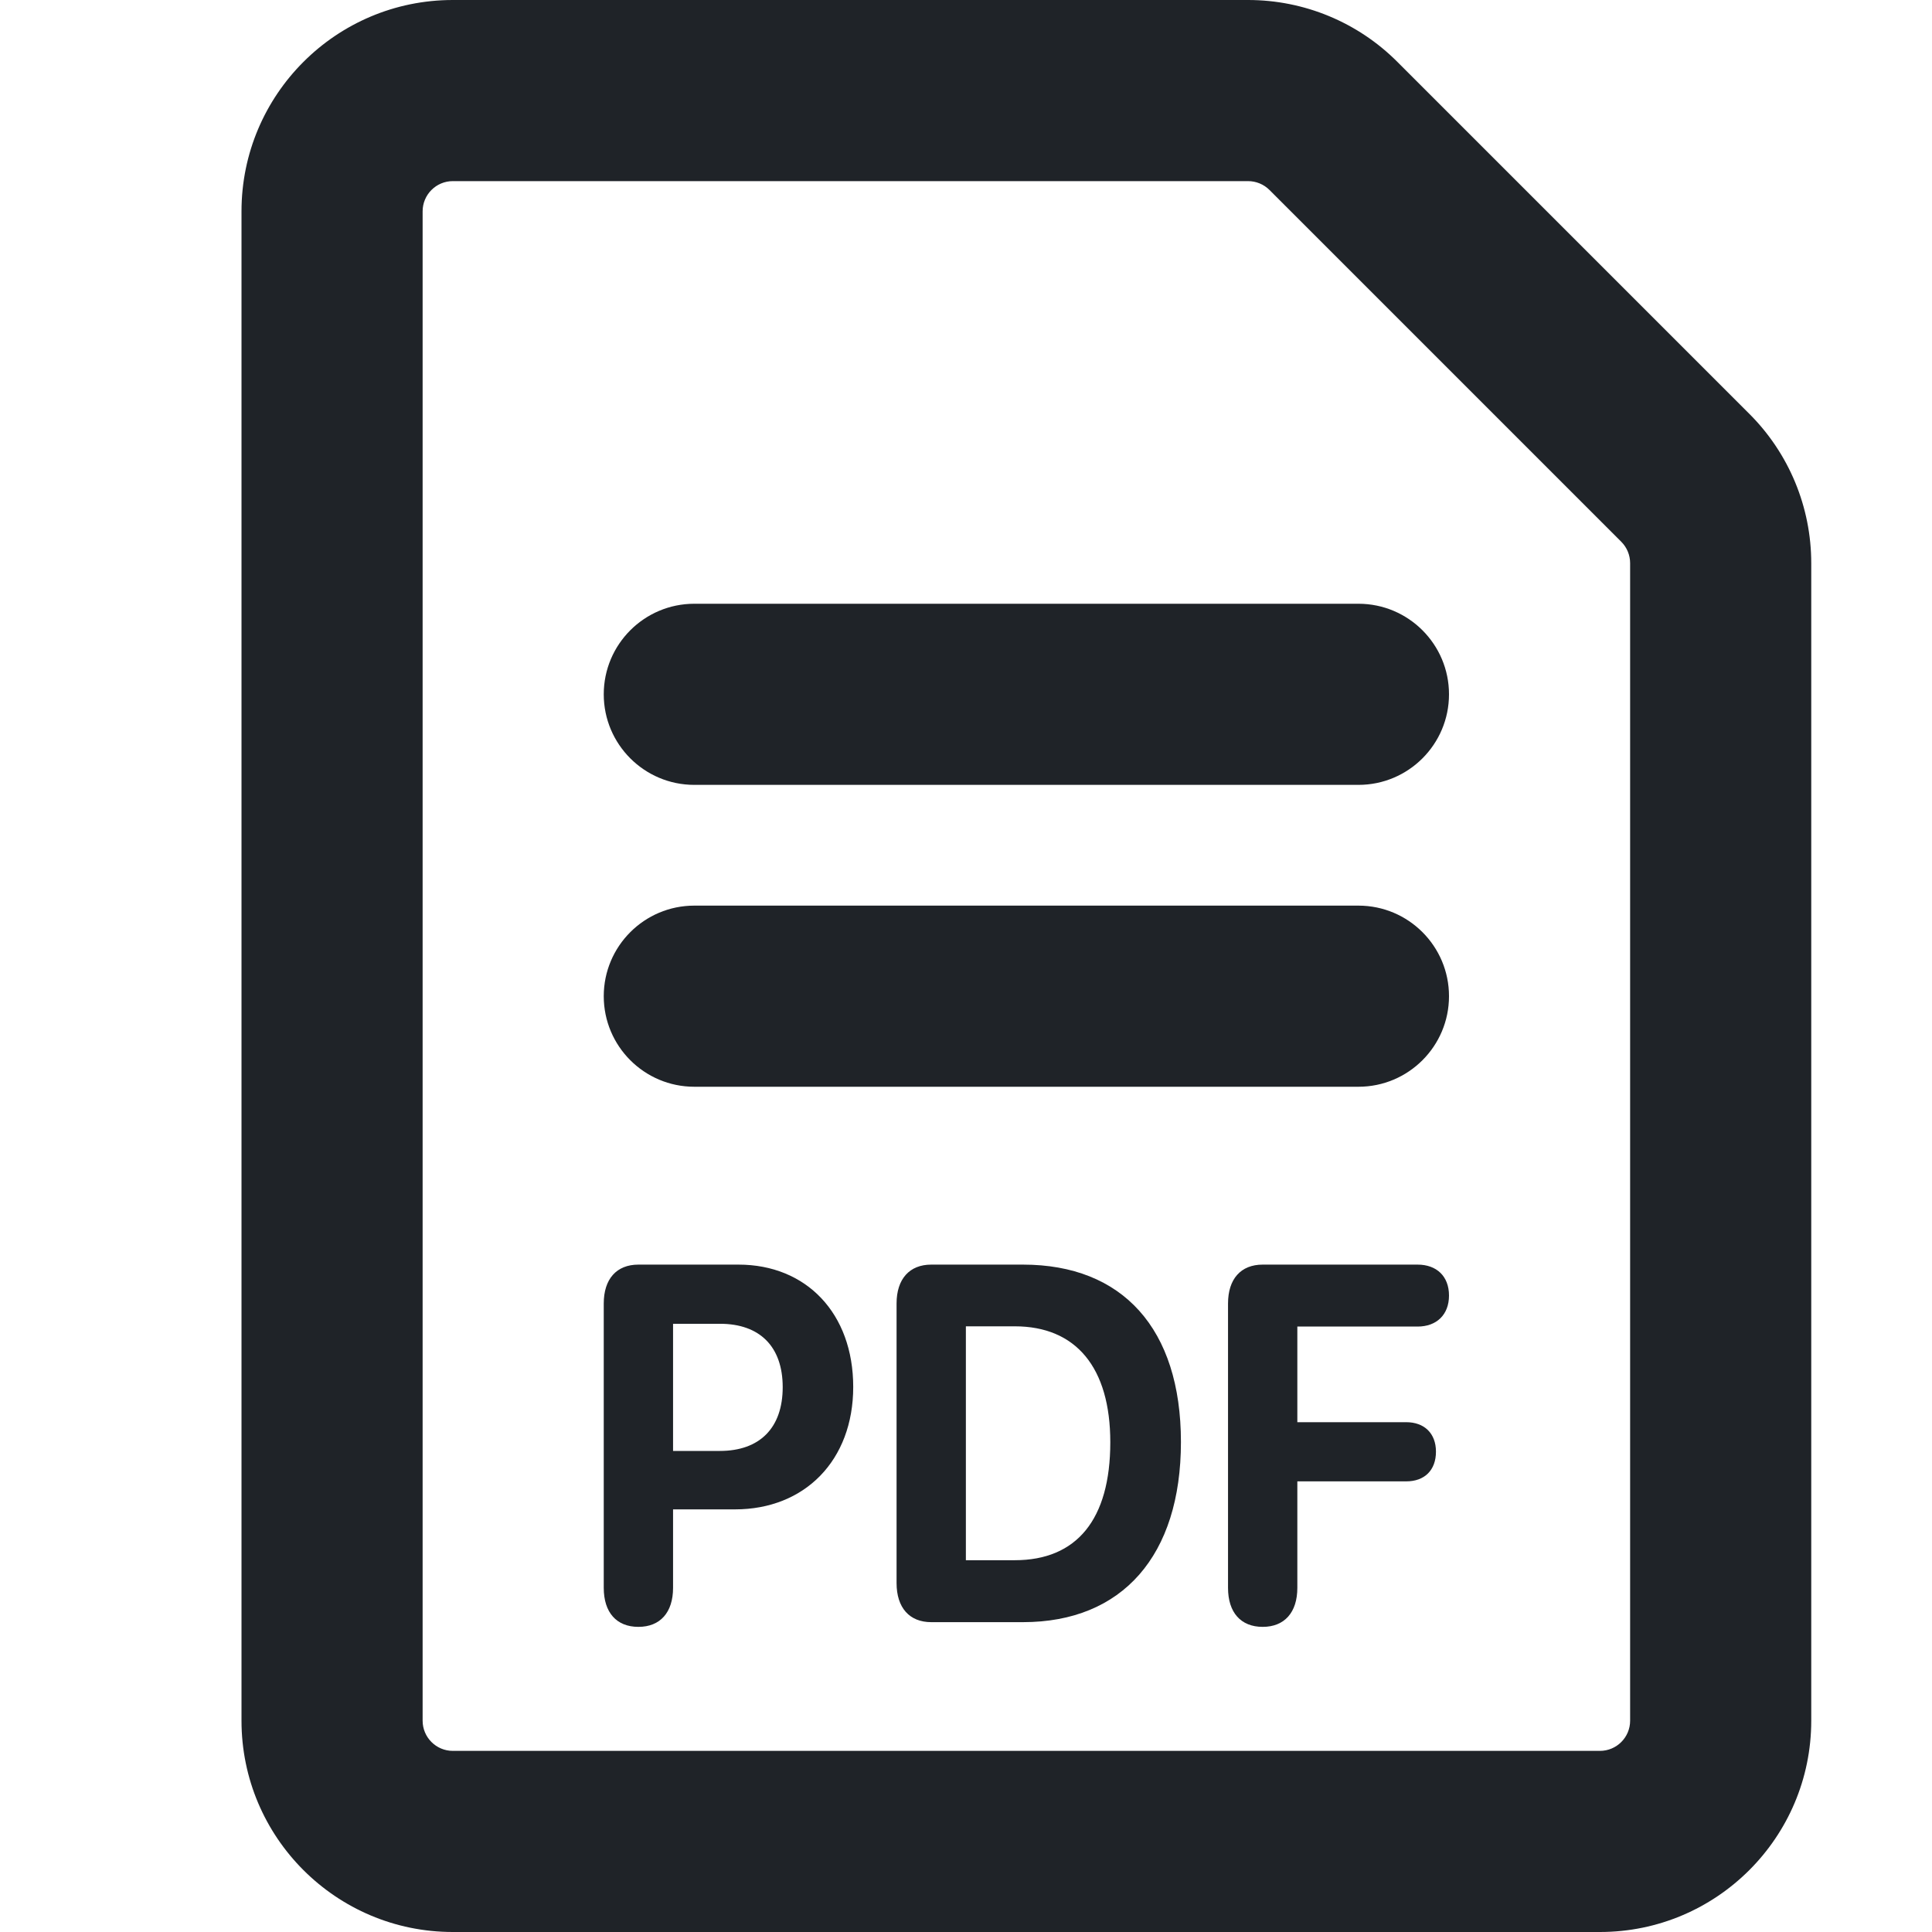 <svg width="16" height="16" viewBox="0 0 16 16" fill="none" xmlns="http://www.w3.org/2000/svg">
<path fill-rule="evenodd" clip-rule="evenodd" d="M5 13.15C5 13.354 5.106 13.473 5.287 13.473C5.467 13.473 5.574 13.354 5.574 13.15V12.5H6.087C6.665 12.5 7.066 12.094 7.066 11.486C7.066 10.877 6.678 10.473 6.116 10.473H5.287C5.106 10.473 5 10.592 5 10.795V13.15ZM5.962 12.016H5.574V10.963H5.963C6.292 10.963 6.482 11.152 6.482 11.488C6.482 11.827 6.29 12.016 5.962 12.016Z" fill="#1F2328"/>
<path fill-rule="evenodd" clip-rule="evenodd" d="M7.425 13.11C7.425 13.315 7.532 13.434 7.712 13.434H8.472C9.295 13.434 9.78 12.882 9.78 11.942C9.78 11.002 9.295 10.473 8.472 10.473H7.712C7.532 10.473 7.425 10.592 7.425 10.795V13.11ZM8.404 12.921H7.999V10.984H8.404C8.91 10.984 9.195 11.324 9.195 11.944C9.195 12.584 8.917 12.921 8.404 12.921Z" fill="#1F2328"/>
<path d="M10.457 13.473C10.276 13.473 10.17 13.354 10.17 13.15V10.795C10.17 10.592 10.276 10.473 10.457 10.473H11.74C11.897 10.473 12 10.569 12 10.729C12 10.889 11.896 10.986 11.74 10.986H10.744V11.778H11.646C11.795 11.778 11.892 11.87 11.892 12.022C11.892 12.176 11.797 12.268 11.646 12.268H10.744V13.15C10.744 13.354 10.637 13.473 10.457 13.473Z" fill="#1F2328"/>
<path d="M5.75 5C5.336 5 5 5.336 5 5.75C5 6.164 5.336 6.5 5.75 6.5H11.25C11.664 6.5 12 6.164 12 5.75C12 5.336 11.664 5 11.25 5H5.75Z" fill="#1F2328"/>
<path d="M5 8.25C5 7.836 5.336 7.5 5.75 7.5H11.25C11.664 7.5 12 7.836 12 8.25C12 8.664 11.664 9 11.25 9H5.75C5.336 9 5 8.664 5 8.25Z" fill="#1F2328"/>
<path fill-rule="evenodd" clip-rule="evenodd" d="M2 1.75C2 0.784 2.784 0 3.75 0H10.336C10.8 0 11.245 0.184 11.573 0.513L14.487 3.427C14.816 3.755 15 4.2 15 4.664V14.25C15 15.216 14.216 16 13.25 16H3.75C2.784 16 2 15.216 2 14.25V1.75ZM3.75 1.5C3.612 1.5 3.5 1.612 3.5 1.75V14.25C3.5 14.388 3.612 14.5 3.75 14.5H13.25C13.388 14.5 13.5 14.388 13.5 14.25V4.664C13.5 4.598 13.474 4.534 13.427 4.487L10.513 1.573C10.466 1.526 10.402 1.5 10.336 1.5H3.75Z" fill="#1F2328"/>
</svg>
